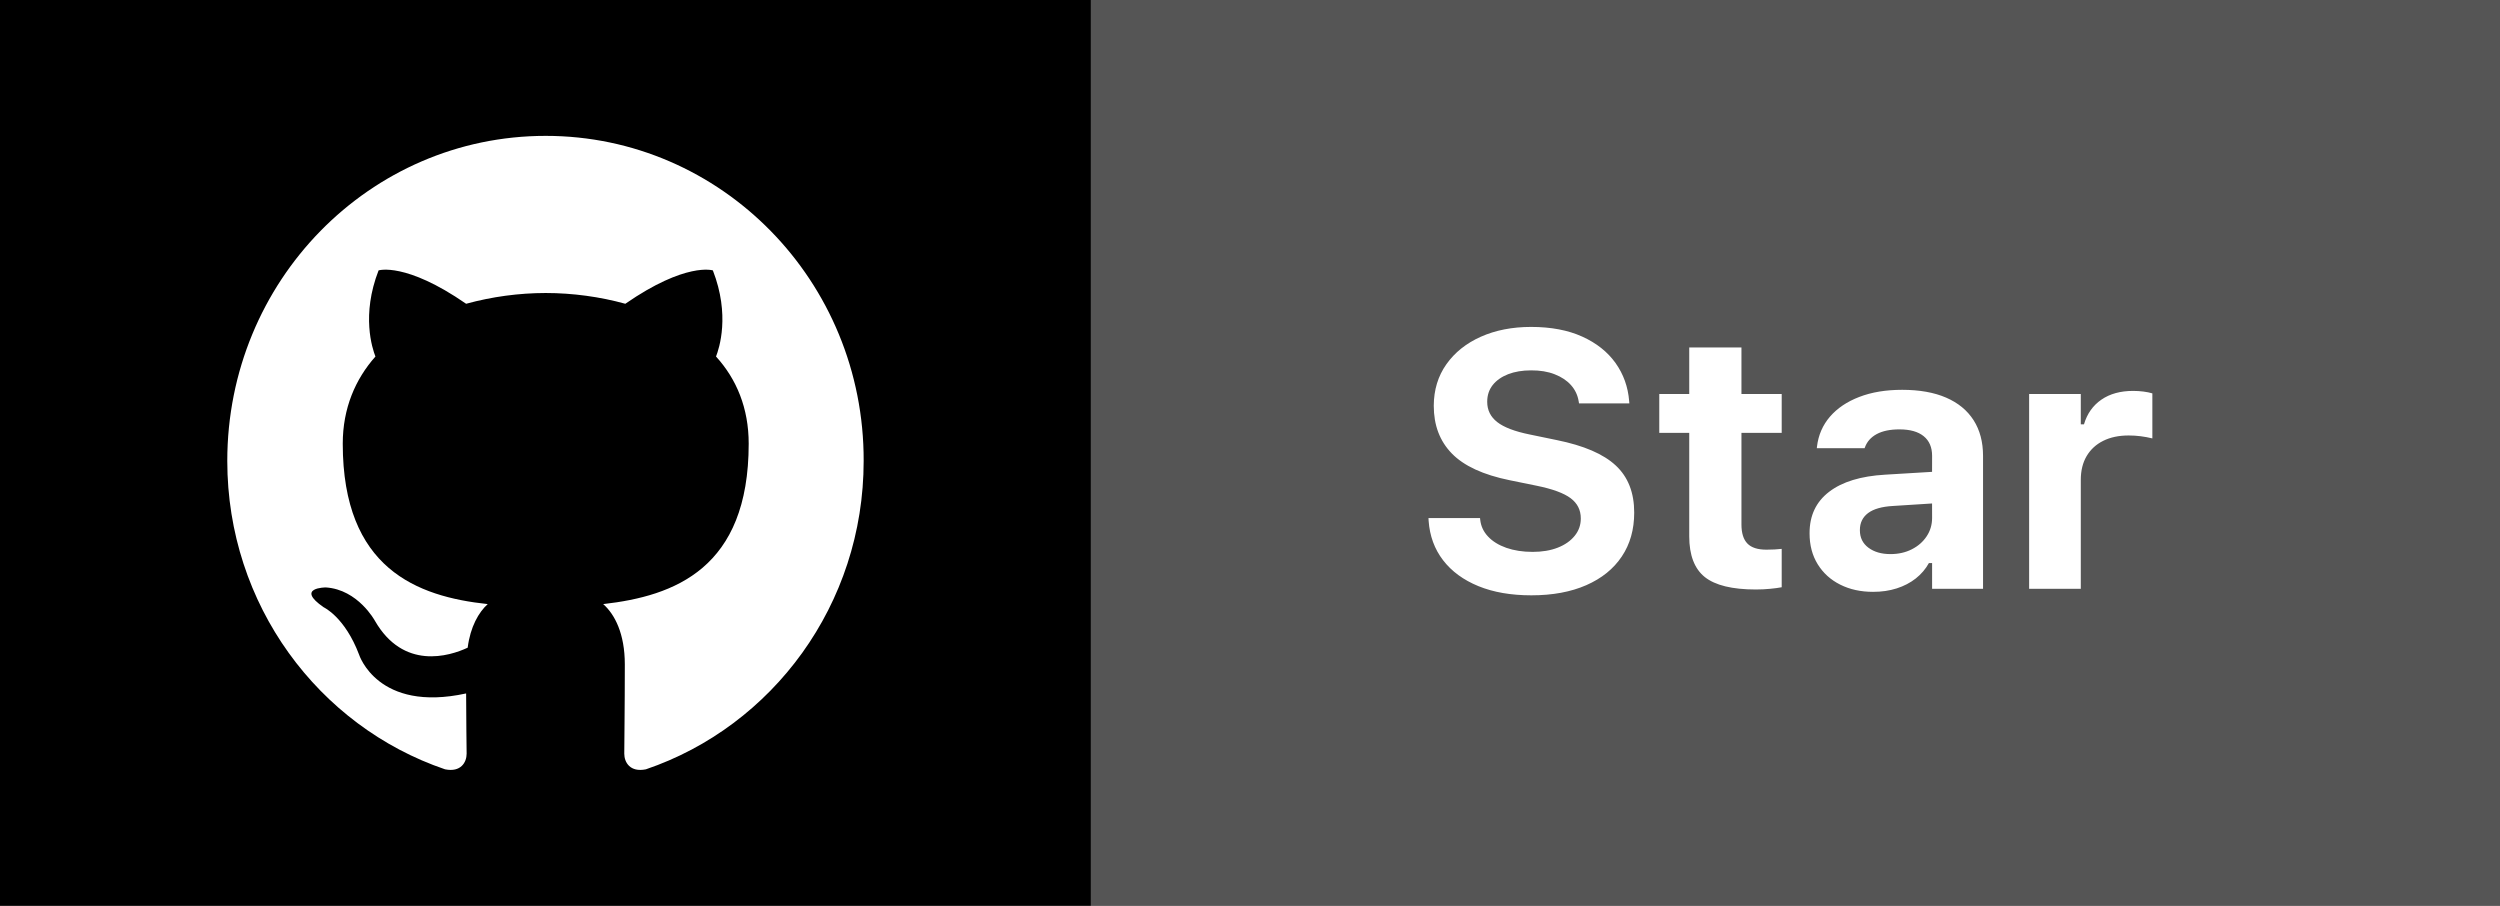 <?xml version="1.0" encoding="UTF-8"?>
<svg width="69px" height="25px" viewBox="0 0 69 25" version="1.1" xmlns="http://www.w3.org/2000/svg" xmlns:xlink="http://www.w3.org/1999/xlink">
    <rect x="0" y="0" width="69" height="25" fill="#808080" stroke="none"/>
    <title>star</title>
    <g id="Page-1" stroke="none" stroke-width="1" fill="none" fill-rule="evenodd">
        <g id="badges-copy-3" transform="translate(-509, -34)">
            <g id="star" transform="translate(509, 34)">
                <g fill-rule="nonzero">
                    <rect id="Rectangle-Copy-2" fill="#000000" x="0" y="0" width="30.109" height="25"></rect>
                    <rect id="Rectangle-Copy-3" fill="#555555" x="30.109" y="0" width="38.891" height="25"></rect>
                    <path d="M42.265,16.431 C42.851,16.431 43.356,16.337 43.781,16.151 C44.206,15.965 44.533,15.701 44.761,15.36 C44.99,15.019 45.104,14.616 45.104,14.15 L45.104,14.146 C45.104,13.597 44.935,13.164 44.595,12.848 C44.256,12.531 43.713,12.297 42.966,12.146 L42.221,11.992 C41.806,11.908 41.506,11.793 41.323,11.649 C41.139,11.505 41.047,11.319 41.047,11.091 L41.047,11.086 C41.047,10.909 41.098,10.756 41.199,10.627 C41.301,10.499 41.443,10.399 41.624,10.328 C41.806,10.258 42.017,10.222 42.258,10.222 C42.505,10.221 42.722,10.256 42.909,10.33 C43.097,10.403 43.247,10.503 43.36,10.63 C43.473,10.757 43.543,10.905 43.571,11.074 L43.581,11.133 L44.97,11.133 L44.965,11.072 C44.934,10.678 44.808,10.327 44.588,10.018 C44.367,9.71 44.061,9.467 43.669,9.29 C43.276,9.112 42.806,9.023 42.258,9.023 C41.737,9.023 41.275,9.114 40.871,9.294 C40.467,9.475 40.15,9.728 39.92,10.054 C39.69,10.379 39.574,10.76 39.572,11.196 L39.572,11.201 C39.572,11.737 39.738,12.175 40.071,12.517 C40.404,12.859 40.936,13.105 41.667,13.254 L42.411,13.406 C42.849,13.495 43.162,13.61 43.349,13.75 C43.536,13.89 43.63,14.076 43.63,14.307 L43.63,14.312 C43.63,14.491 43.574,14.65 43.461,14.789 C43.349,14.928 43.193,15.037 42.995,15.115 C42.796,15.193 42.565,15.232 42.302,15.232 C42.028,15.232 41.786,15.194 41.574,15.12 C41.362,15.045 41.194,14.941 41.07,14.808 C40.945,14.676 40.873,14.521 40.854,14.346 L40.849,14.299 L39.426,14.299 L39.43,14.375 C39.46,14.792 39.592,15.154 39.828,15.461 C40.064,15.769 40.389,16.007 40.803,16.177 C41.216,16.346 41.703,16.431 42.265,16.431 Z M48.462,16.27 C48.6,16.27 48.732,16.263 48.856,16.251 C48.981,16.239 49.087,16.225 49.175,16.208 L49.175,15.149 C49.106,15.155 49.042,15.161 48.982,15.165 C48.922,15.169 48.846,15.171 48.755,15.171 C48.514,15.171 48.338,15.115 48.229,15.002 C48.119,14.89 48.064,14.714 48.064,14.473 L48.064,11.948 L49.175,11.948 L49.175,10.874 L48.064,10.874 L48.064,9.59 L46.623,9.59 L46.623,10.874 L45.796,10.874 L45.796,11.948 L46.623,11.948 L46.623,14.802 C46.623,15.323 46.767,15.698 47.053,15.927 C47.34,16.155 47.809,16.27 48.462,16.27 Z M51.697,16.335 C51.932,16.335 52.148,16.304 52.348,16.24 C52.547,16.177 52.723,16.085 52.875,15.966 C53.027,15.846 53.148,15.704 53.238,15.54 L53.326,15.54 L53.326,16.25 L54.732,16.25 L54.732,12.581 C54.732,12.198 54.645,11.871 54.472,11.599 C54.298,11.327 54.046,11.119 53.714,10.975 C53.382,10.831 52.977,10.759 52.5,10.759 C52.051,10.759 51.657,10.824 51.317,10.955 C50.978,11.085 50.708,11.267 50.507,11.5 C50.306,11.734 50.187,12.008 50.149,12.324 L50.144,12.371 L51.463,12.371 L51.47,12.351 C51.527,12.192 51.636,12.068 51.797,11.981 C51.958,11.894 52.168,11.851 52.425,11.851 C52.718,11.851 52.941,11.914 53.095,12.04 C53.249,12.166 53.326,12.346 53.326,12.581 L53.325,13.023 L52.029,13.101 C51.36,13.14 50.845,13.297 50.485,13.573 C50.124,13.849 49.944,14.229 49.944,14.712 L49.944,14.722 C49.944,15.047 50.019,15.331 50.169,15.574 C50.319,15.816 50.526,16.004 50.79,16.136 C51.055,16.269 51.357,16.335 51.697,16.335 Z M52.176,15.293 C51.928,15.293 51.726,15.234 51.569,15.117 C51.412,15 51.333,14.84 51.333,14.636 L51.333,14.626 C51.333,14.43 51.409,14.274 51.559,14.161 C51.71,14.048 51.937,13.983 52.242,13.965 L53.325,13.896 L53.326,14.294 C53.326,14.483 53.275,14.653 53.175,14.803 C53.075,14.954 52.939,15.073 52.765,15.161 C52.592,15.249 52.395,15.293 52.176,15.293 Z M57.43,16.25 L57.43,13.242 C57.43,12.988 57.484,12.77 57.591,12.588 C57.699,12.406 57.851,12.265 58.049,12.167 C58.247,12.068 58.481,12.019 58.751,12.019 C58.863,12.019 58.974,12.026 59.083,12.04 C59.192,12.054 59.299,12.074 59.405,12.1 L59.405,10.857 C59.335,10.836 59.253,10.819 59.16,10.807 C59.066,10.795 58.971,10.789 58.873,10.789 C58.525,10.789 58.233,10.869 57.999,11.03 C57.765,11.191 57.604,11.418 57.518,11.711 L57.43,11.711 L57.43,10.874 L56.004,10.874 L56.004,16.25 L57.43,16.25 Z" id="Star" fill="#FFFFFF"></path>
                </g>
                <g id="github-mark" transform="translate(6.273, 3.75)" fill="#FFFFFF">
                    <path d="M8.789,0 C3.929,0 0,4.01 0,8.972 C0,12.938 2.517,16.295 6.01,17.483 C6.446,17.572 6.606,17.29 6.606,17.052 C6.606,16.844 6.592,16.131 6.592,15.389 C4.147,15.923 3.638,14.319 3.638,14.319 C3.245,13.279 2.663,13.012 2.663,13.012 C1.863,12.463 2.721,12.463 2.721,12.463 C3.609,12.522 4.074,13.383 4.074,13.383 C4.86,14.75 6.126,14.364 6.635,14.126 C6.708,13.547 6.941,13.146 7.188,12.923 C5.238,12.715 3.187,11.943 3.187,8.496 C3.187,7.516 3.536,6.714 4.089,6.09 C4.002,5.867 3.696,4.946 4.176,3.713 C4.176,3.713 4.918,3.476 6.592,4.634 C7.308,4.438 8.047,4.338 8.789,4.337 C9.531,4.337 10.288,4.441 10.986,4.634 C12.66,3.476 13.402,3.713 13.402,3.713 C13.882,4.946 13.576,5.867 13.489,6.09 C14.057,6.714 14.391,7.516 14.391,8.496 C14.391,11.943 12.34,12.7 10.375,12.923 C10.695,13.205 10.972,13.74 10.972,14.587 C10.972,15.79 10.957,16.755 10.957,17.052 C10.957,17.29 11.117,17.572 11.554,17.483 C15.046,16.295 17.564,12.938 17.564,8.972 C17.578,4.01 13.635,0 8.789,0 Z" id="Path"></path>
                </g>
            </g>
        </g>
    </g>
</svg>